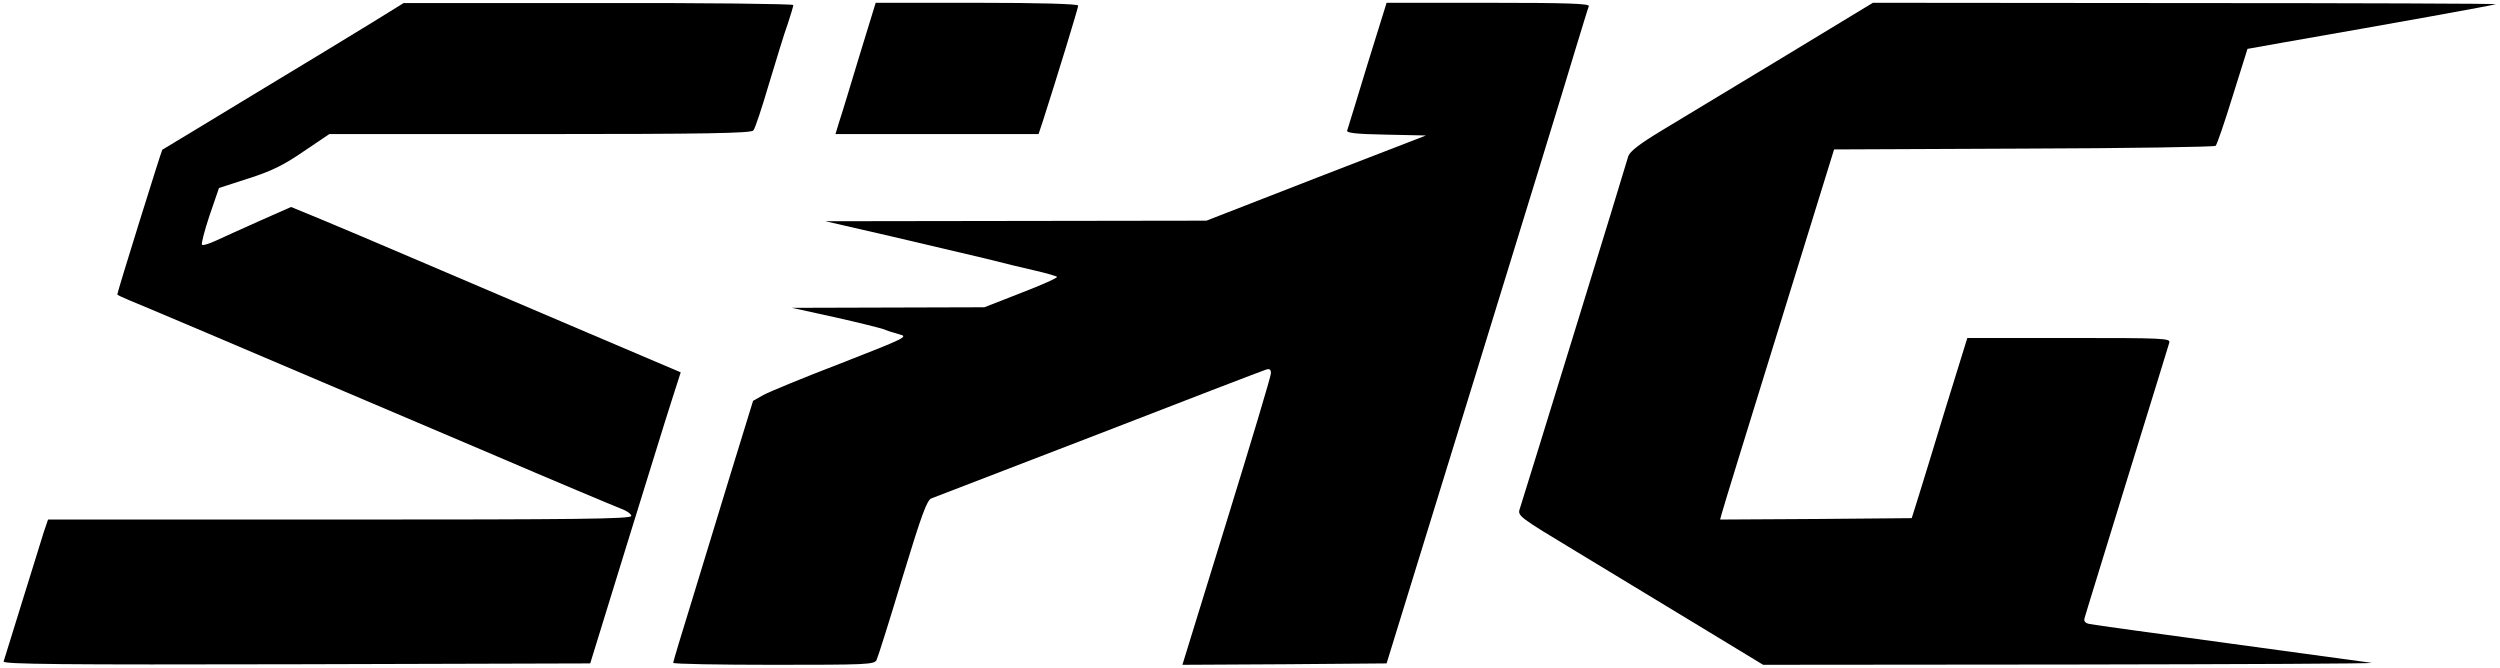 <?xml version="1.0" standalone="no"?>
<!DOCTYPE svg PUBLIC "-//W3C//DTD SVG 20010904//EN"
 "http://www.w3.org/TR/2001/REC-SVG-20010904/DTD/svg10.dtd">
<svg version="1.0" xmlns="http://www.w3.org/2000/svg"
 width="895pt" height="239pt" viewBox="0 0 895 239"
 preserveAspectRatio="xMidYMid meet">

<g transform="translate(0,239) scale(0.1,-0.1)"
fill="#000000" stroke="none">
<path d="M1335 2311 c-60 -37 -254 -155 -430 -261 -176 -107 -322 -195 -324
-196 -3 -3 -161 -509 -161 -518 0 -2 19 -11 43 -21 40 -16 286 -120 1277 -542
245 -105 462 -196 483 -204 20 -7 37 -19 37 -26 0 -11 -194 -13 -1044 -13
l-1044 0 -16 -47 c-8 -27 -43 -138 -77 -248 -34 -110 -64 -206 -66 -213 -4
-10 207 -12 1047 -10 l1053 3 128 415 c71 228 143 463 162 521 l34 106 -336
143 c-185 79 -451 192 -591 252 -140 60 -303 129 -361 153 l-107 44 -113 -50
c-63 -28 -133 -60 -157 -71 -24 -11 -46 -18 -49 -14 -3 3 9 50 27 104 l34 99
105 34 c82 26 127 48 198 97 l92 62 754 0 c592 0 757 3 764 13 6 6 31 82 56
167 26 85 55 182 67 214 11 33 20 63 20 68 0 4 -314 8 -697 7 l-698 0 -110
-68z"/>
<path d="M3076 2188 c-32 -106 -64 -212 -72 -235 l-13 -43 364 0 363 0 16 48
c52 162 126 404 126 412 0 6 -139 10 -363 10 l-362 0 -59 -192z"/>
<path d="M4895 2158 c-37 -123 -70 -228 -72 -235 -4 -9 31 -13 139 -15 l143
-3 -393 -152 -393 -153 -682 -1 -682 -1 235 -54 c129 -30 282 -66 340 -80 58
-15 137 -34 177 -43 39 -9 74 -19 77 -22 4 -3 -54 -29 -127 -57 l-133 -52
-345 -1 -344 -1 155 -34 c85 -19 164 -39 175 -43 11 -5 36 -13 55 -18 33 -8
22 -13 -208 -103 -133 -51 -259 -103 -279 -114 l-37 -21 -77 -250 c-42 -138
-106 -347 -142 -465 -37 -119 -67 -219 -67 -223 0 -4 162 -7 360 -7 332 0 360
1 368 17 5 10 47 143 93 296 69 227 88 278 104 283 11 4 281 108 600 231 319
124 588 227 598 230 12 4 17 0 17 -13 0 -11 -72 -250 -159 -532 l-158 -512
365 2 366 3 313 1015 c172 558 334 1085 359 1170 26 85 49 161 52 168 3 9 -73
12 -360 12 l-364 0 -69 -222z"/>
<path d="M6380 2183 c-179 -108 -374 -226 -434 -262 -79 -48 -112 -74 -117
-91 -8 -31 -376 -1225 -388 -1261 -9 -26 -4 -29 203 -154 116 -70 314 -190
439 -266 l229 -139 1101 1 c606 1 1091 3 1077 6 -14 2 -241 33 -505 69 -264
36 -491 67 -504 70 -16 3 -22 10 -18 22 2 9 71 231 151 492 81 261 149 483
152 493 5 16 -17 17 -359 17 l-364 0 -78 -252 c-42 -139 -87 -284 -99 -323
l-22 -70 -343 -3 -343 -2 6 22 c3 13 95 311 204 663 l198 640 679 3 c374 1
683 6 687 10 5 5 32 84 61 178 l53 169 129 23 c401 70 751 133 760 137 6 2
-494 4 -1110 4 l-1120 1 -325 -197z"/>
</g>
</svg>
